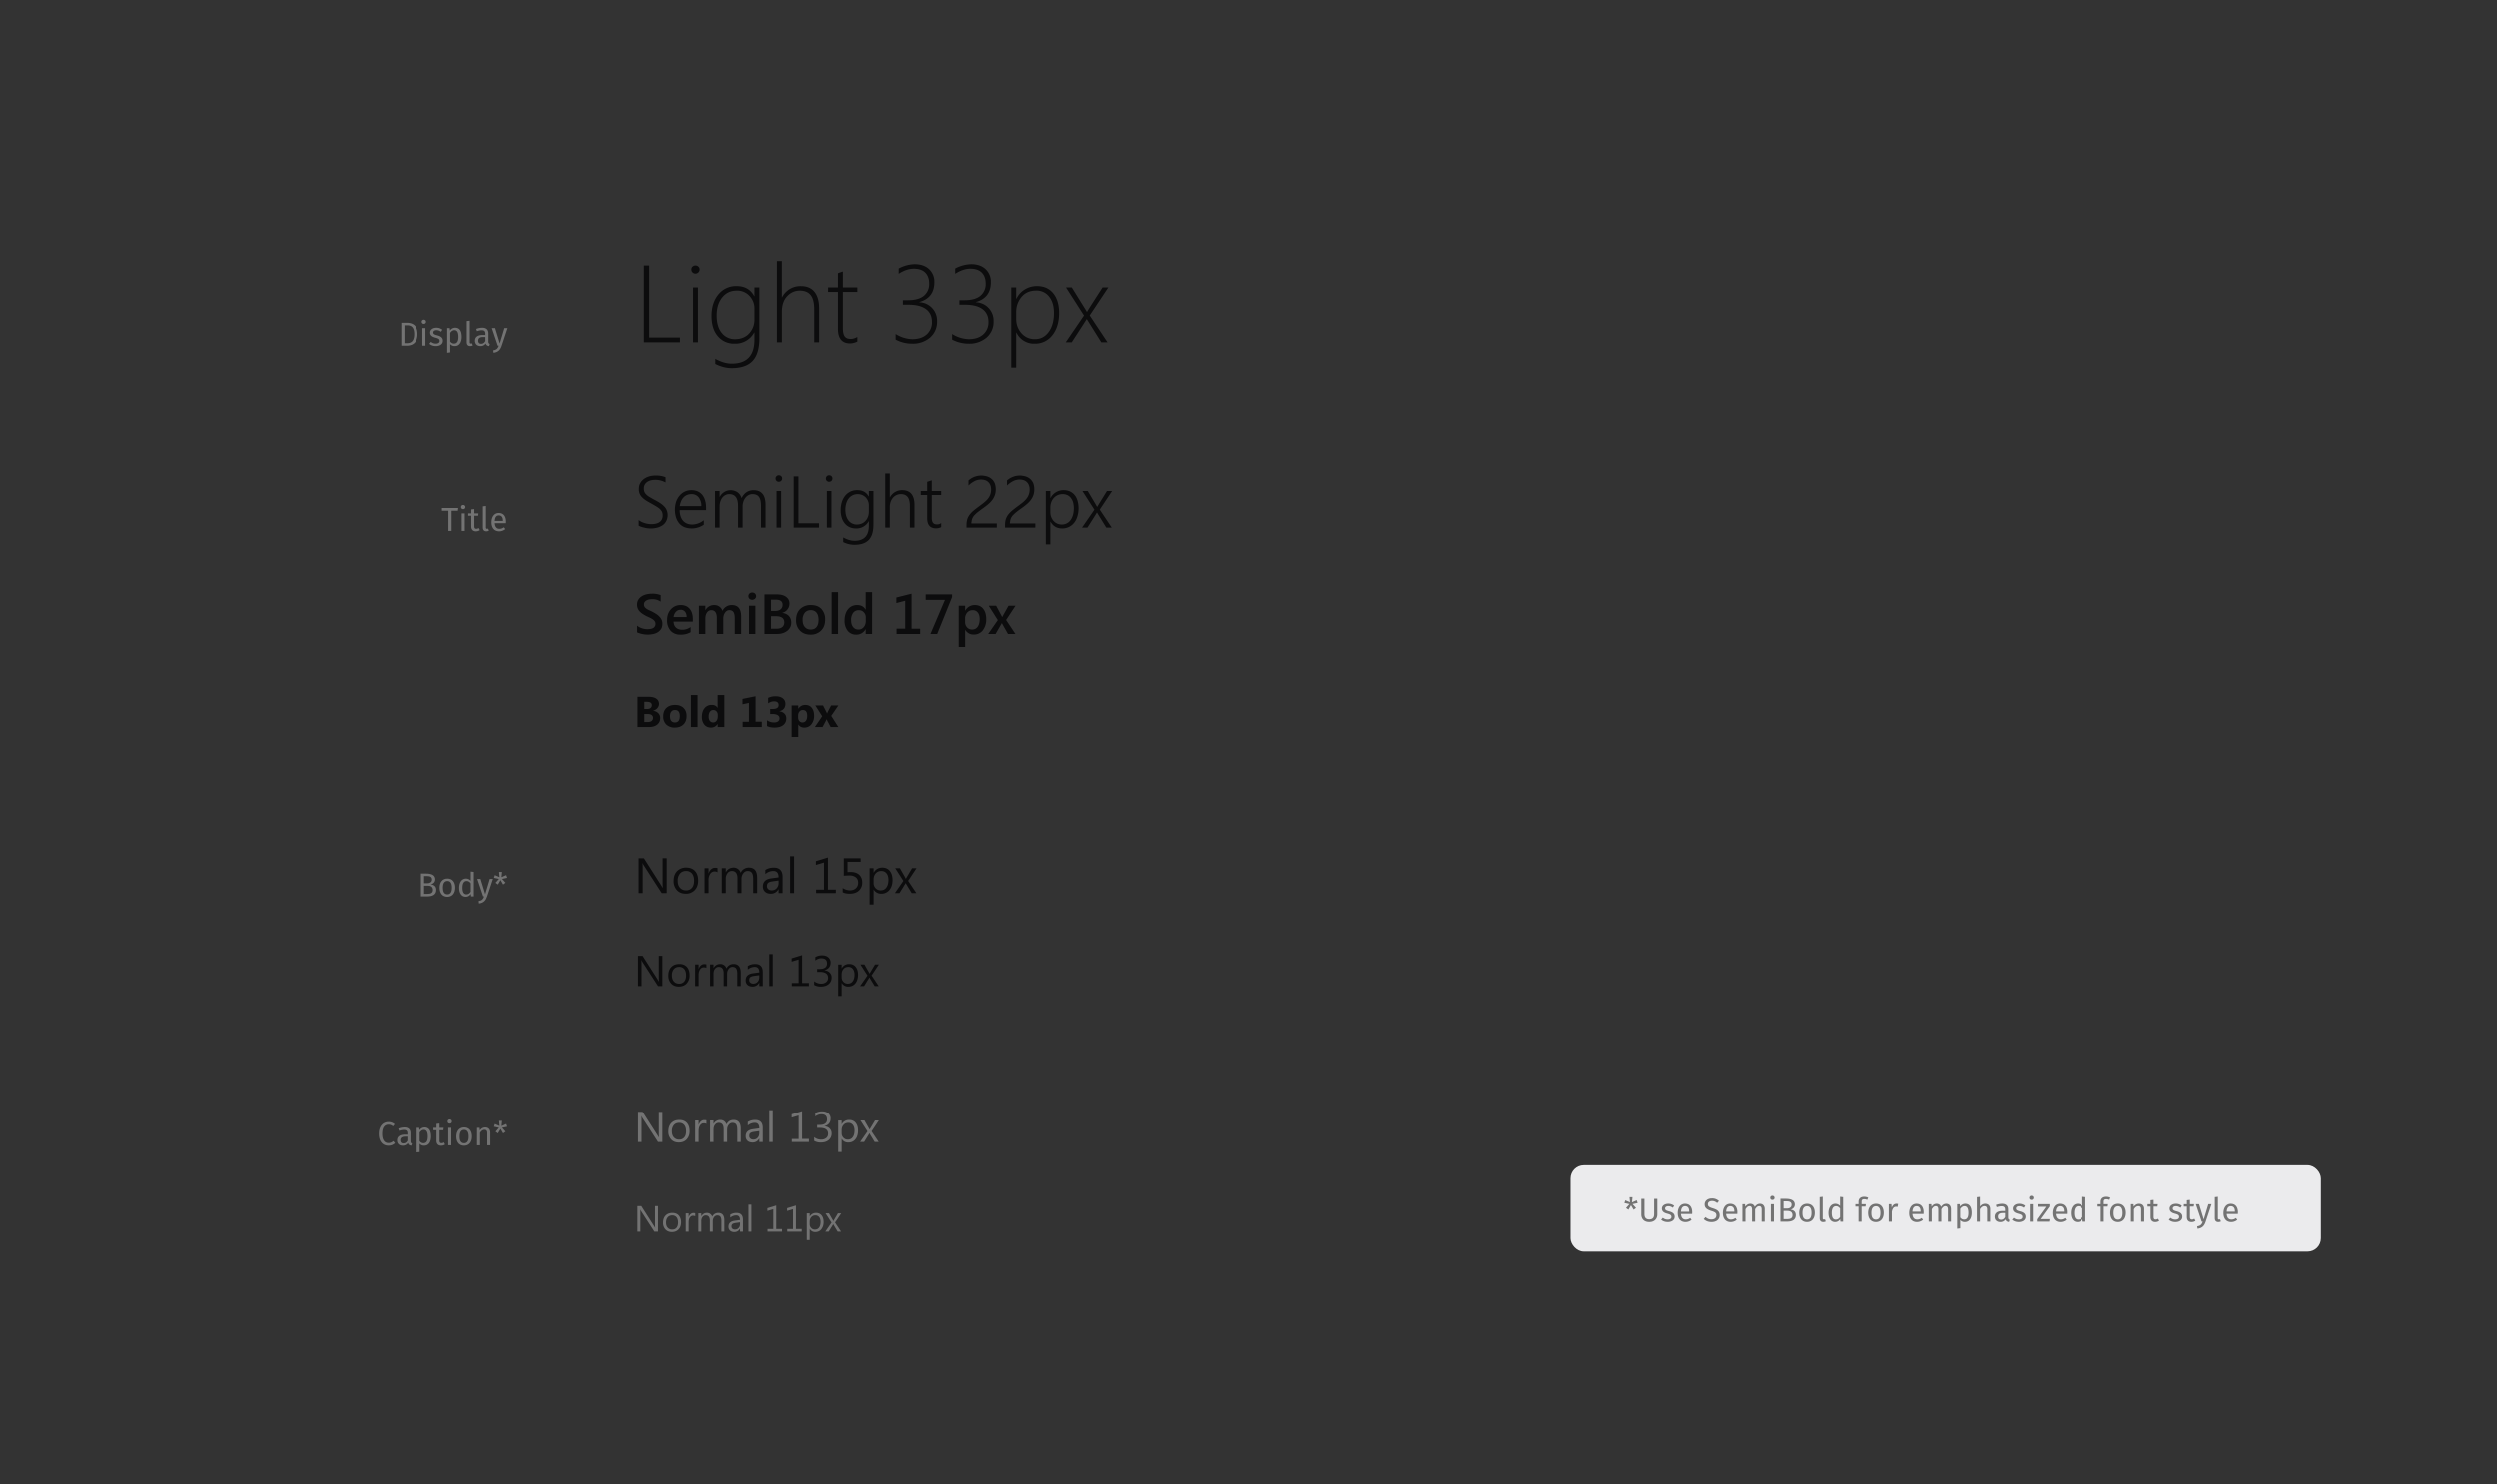 <svg xmlns="http://www.w3.org/2000/svg" style="background:#fff" viewBox="0 0 752 447"><rect x="0" y="0" width="752" height="447" fill="#333333" stroke="none"/><g fill="none" fill-rule="evenodd"><path fill="#0C0C0D" d="M199.53 297h-1.3l-4.7-7.26a3.03 3.03 0 0 1-.28-.57h-.04c.03.2.05.61.05 1.25V297h-1.07v-9.1h1.39l4.55 7.14c.2.3.32.5.37.6h.03c-.04-.25-.07-.7-.07-1.33v-6.41h1.07v9.1zm4.97.15c-.97 0-1.73-.3-2.3-.9a3.37 3.37 0 0 1-.87-2.42c0-1.1.3-1.95.9-2.56.6-.62 1.4-.92 2.42-.92.97 0 1.72.3 2.27.9.54.59.81 1.42.81 2.47a3.5 3.5 0 0 1-.88 2.5c-.58.62-1.37.93-2.35.93zm.07-5.93c-.67 0-1.2.23-1.59.69a2.8 2.8 0 0 0-.58 1.88c0 .77.2 1.38.6 1.82a2 2 0 0 0 1.57.67 1.9 1.9 0 0 0 1.55-.66c.37-.43.55-1.05.55-1.86s-.18-1.44-.55-1.88a1.9 1.9 0 0 0-1.55-.66zm8.22.33c-.19-.14-.45-.2-.8-.2-.44 0-.8.2-1.1.62-.3.42-.45 1-.45 1.72V297h-1.04v-6.5h1.04v1.34h.02c.15-.46.38-.81.68-1.07.3-.26.65-.38 1.02-.38.27 0 .48.03.63.08v1.08zm10.33 5.45h-1.04v-3.73c0-.72-.11-1.24-.34-1.56-.22-.33-.6-.49-1.12-.49-.44 0-.82.2-1.13.61-.31.4-.47.9-.47 1.46V297h-1.04v-3.86c0-1.28-.49-1.92-1.48-1.92-.45 0-.83.2-1.13.58-.3.38-.44.88-.44 1.5v3.7h-1.04v-6.5h1.04v1.03h.03a2.2 2.2 0 0 1 2.01-1.18 1.88 1.88 0 0 1 1.85 1.34c.48-.9 1.2-1.34 2.15-1.34 1.43 0 2.15.88 2.15 2.64V297zm6.62 0h-1.04v-1.02h-.03a2.18 2.18 0 0 1-2 1.17c-.64 0-1.15-.17-1.52-.51-.36-.34-.55-.8-.55-1.37 0-1.21.72-1.92 2.15-2.12l1.95-.27c0-1.1-.45-1.66-1.34-1.66a3.2 3.2 0 0 0-2.12.8v-1.06c.64-.4 1.37-.61 2.2-.61 1.54 0 2.3.8 2.3 2.42V297zm-1.04-3.29l-1.57.22c-.48.07-.85.18-1.1.36-.24.17-.36.47-.36.9a1 1 0 0 0 .34.78c.23.2.53.3.9.3.52 0 .95-.17 1.28-.54.34-.36.5-.82.5-1.37v-.65zm4.04 3.29h-1.04v-9.62h1.04V297zm10.88 0h-5.15v-.91h2.06V289l-2.1.63v-.99l3.14-.96v8.4h2.05v.91zm1.58-.34v-1.12c.62.5 1.32.74 2.1.74a2.3 2.3 0 0 0 1.52-.48c.38-.32.57-.74.57-1.28 0-1.2-.84-1.79-2.53-1.79h-.76v-.88h.72c1.5 0 2.25-.56 2.25-1.67 0-1.04-.57-1.55-1.72-1.55-.63 0-1.24.22-1.8.65v-1.01a3.98 3.98 0 0 1 2.06-.52c.77 0 1.38.2 1.84.6a2 2 0 0 1 .7 1.57c0 1.2-.62 1.96-1.84 2.3v.03c.66.07 1.18.3 1.57.7.38.39.58.88.58 1.47 0 .82-.3 1.48-.88 1.98-.59.5-1.36.75-2.32.75a3.8 3.8 0 0 1-2.06-.49zm8.3-.6h-.03V300h-1.04v-9.49h1.04v1.14h.02a2.46 2.46 0 0 1 2.25-1.3c.84 0 1.5.3 1.96.88.47.58.7 1.36.7 2.34 0 1.09-.26 1.96-.79 2.61-.53.66-1.25.98-2.17.98-.84 0-1.49-.36-1.95-1.09zm-.03-2.62v.9c0 .54.17 1 .52 1.37.35.38.8.57 1.33.57.63 0 1.13-.24 1.48-.73.36-.48.54-1.15.54-2 0-.73-.17-1.3-.5-1.71a1.66 1.66 0 0 0-1.36-.62c-.6 0-1.1.21-1.46.64-.37.42-.55.94-.55 1.58zm11.19-2.94l-2.19 3.29 2.15 3.21h-1.21l-1.28-2.1-.28-.5h-.03l-.3.5-1.3 2.1h-1.2l2.22-3.19-2.12-3.31h1.2l1.27 2.22.27.5h.02l1.63-2.72h1.15zm-72.74-99.97v-2.04c.18.17.4.32.65.45a5.04 5.04 0 0 0 1.65.55c.28.05.54.07.78.07.83 0 1.45-.13 1.86-.41.4-.28.6-.68.6-1.2 0-.29-.06-.53-.2-.74-.13-.2-.32-.4-.57-.57a5.97 5.97 0 0 0-.85-.5l-1.06-.49c-.4-.21-.78-.43-1.13-.65a4.86 4.86 0 0 1-.91-.74 3.07 3.07 0 0 1-.6-.9 2.96 2.96 0 0 1-.23-1.2c0-.55.13-1.04.38-1.45.25-.41.58-.75 1-1.02.4-.27.88-.47 1.4-.6.53-.13 1.07-.2 1.61-.2a6.5 6.5 0 0 1 2.73.43v1.95a4.35 4.35 0 0 0-2.61-.73c-.3 0-.58.03-.88.08-.29.06-.55.15-.78.28-.23.13-.41.29-.56.49-.14.2-.21.44-.21.72 0 .27.05.5.16.69.11.2.28.37.49.53.21.16.47.32.78.47a14.38 14.38 0 0 1 2.24 1.17c.37.24.7.5.97.8.28.28.5.6.67.95.16.35.24.75.24 1.2 0 .6-.12 1.11-.36 1.53-.25.41-.58.75-.99 1.01-.41.26-.88.45-1.42.56a8.03 8.03 0 0 1-4.85-.5zm16.79-3.26h-5.8c.02.79.27 1.4.73 1.82.46.43 1.1.64 1.9.64.91 0 1.74-.27 2.5-.81v1.55a5.7 5.7 0 0 1-3.07.73 3.8 3.8 0 0 1-2.94-1.16 4.63 4.63 0 0 1-1.07-3.26c0-1.32.4-2.4 1.18-3.23a3.84 3.84 0 0 1 2.91-1.25c1.17 0 2.06.37 2.7 1.12.64.75.96 1.79.96 3.11v.74zm-1.86-1.36c0-.69-.17-1.23-.5-1.61a1.64 1.64 0 0 0-1.32-.58c-.56 0-1.02.2-1.4.6-.4.41-.63.94-.72 1.6h3.94zm16.4 5.09h-1.93v-4.63c0-.9-.12-1.54-.37-1.94-.26-.4-.68-.6-1.28-.6-.5 0-.93.26-1.28.76s-.53 1.1-.53 1.81v4.6h-1.93v-4.79c0-1.58-.56-2.37-1.68-2.37-.52 0-.95.23-1.28.71-.34.48-.5 1.1-.5 1.85v4.6h-1.93v-8.5h1.93v1.34h.03a2.94 2.94 0 0 1 2.68-1.54c.59 0 1.1.16 1.54.49.44.32.74.74.9 1.27a3.03 3.03 0 0 1 2.82-1.76c1.87 0 2.8 1.15 2.8 3.46V191zm3.32-10.28c-.32 0-.59-.1-.81-.31-.22-.2-.34-.47-.34-.78 0-.32.12-.58.34-.8.22-.2.5-.3.8-.3.34 0 .61.1.84.3.23.22.34.48.34.8 0 .3-.11.55-.34.77-.23.2-.5.32-.83.32zm.95 10.28h-1.92v-8.5h1.92v8.5zm2.73 0v-11.9h3.78c1.15 0 2.06.25 2.74.75.67.5 1 1.16 1 1.97 0 .67-.19 1.26-.57 1.76-.38.5-.9.85-1.58 1.06v.03c.82.1 1.47.4 1.96.91.49.52.73 1.18.73 2a3 3 0 0 1-1.2 2.47c-.8.63-1.81.95-3.04.95h-3.82zm1.97-10.32v3.39h1.28c.69 0 1.22-.16 1.61-.49.4-.32.59-.78.59-1.37 0-1.02-.68-1.53-2.04-1.53h-1.44zm0 4.97v3.77h1.69c.73 0 1.3-.17 1.7-.5.4-.35.6-.82.6-1.41 0-1.24-.85-1.86-2.56-1.86h-1.43zm11.86 5.55c-1.32 0-2.36-.4-3.15-1.2a4.3 4.3 0 0 1-1.17-3.15c0-1.43.4-2.54 1.22-3.35a4.5 4.5 0 0 1 3.3-1.2c1.33 0 2.37.4 3.1 1.17a4.52 4.52 0 0 1 1.12 3.25c0 1.35-.4 2.44-1.2 3.25a4.3 4.3 0 0 1-3.22 1.23zm.09-7.36a2.2 2.2 0 0 0-1.79.78 3.3 3.3 0 0 0-.65 2.18c0 .9.22 1.6.66 2.1.44.52 1.03.77 1.78.77s1.34-.25 1.74-.75c.41-.5.61-1.22.61-2.15 0-.94-.2-1.66-.6-2.17a2.1 2.1 0 0 0-1.75-.76zm8.22 7.16h-1.93v-12.58h1.93V191zm10.24 0h-1.93v-1.44h-.03a3.07 3.07 0 0 1-2.87 1.64 3.1 3.1 0 0 1-2.5-1.14 4.74 4.74 0 0 1-.95-3.11c0-1.4.35-2.53 1.04-3.38a3.4 3.4 0 0 1 2.78-1.27c1.15 0 1.98.46 2.5 1.38h.03v-5.26h1.93V191zm-1.9-3.88V186c0-.6-.2-1.11-.6-1.53-.39-.42-.89-.63-1.5-.63-.71 0-1.28.26-1.7.8a3.59 3.59 0 0 0-.61 2.23c0 .87.2 1.55.6 2.05.39.5.92.75 1.59.75a2 2 0 0 0 1.6-.72c.41-.49.62-1.1.62-1.83zm16.36 3.88h-7.1v-1.6h2.6V181l-2.66.7v-1.67l4.58-1.15v10.54h2.58V191zm9.61-11.12L282.22 191h-2.03l4.36-10.26h-5.8v-1.64h7.95v.78zm3.95 9.87h-.03v5.16h-1.93V182.5h1.93v1.5h.03a3.16 3.16 0 0 1 2.89-1.7c1.08 0 1.92.38 2.52 1.14.6.76.9 1.77.9 3.05a5.3 5.3 0 0 1-1.01 3.4 3.38 3.38 0 0 1-2.8 1.28 2.79 2.79 0 0 1-2.5-1.42zm-.05-3.36v1.06c0 .62.2 1.14.6 1.57.39.44.9.65 1.5.65.72 0 1.28-.28 1.68-.83.4-.56.61-1.33.61-2.33 0-.84-.19-1.5-.57-1.96-.38-.48-.89-.71-1.54-.71-.68 0-1.23.24-1.65.73a2.7 2.7 0 0 0-.63 1.82zm15.17-3.89l-2.83 4.3 2.8 4.2h-2.23l-1.5-2.63-.33-.62h-.03l-.35.62-1.52 2.63h-2.22l2.89-4.17-2.74-4.33h2.24l1.47 2.76.32.64h.03l1.9-3.4h2.1zM192.04 219v-9.1h3.31c1.02 0 1.8.18 2.35.56.54.37.82.9.82 1.57 0 .5-.17.92-.5 1.29-.33.37-.76.62-1.28.77v.02c.65.08 1.17.32 1.56.72a2 2 0 0 1 .58 1.45c0 .84-.3 1.5-.9 1.99-.6.49-1.4.73-2.44.73h-3.5zm2.05-7.6v2.17h.9c.43 0 .76-.1 1-.31.25-.2.37-.49.37-.85 0-.67-.5-1-1.5-1h-.77zm0 3.69v2.4h1.11c.48 0 .85-.11 1.12-.33.26-.22.4-.52.4-.9 0-.37-.13-.65-.4-.86-.26-.2-.63-.31-1.1-.31h-1.13zm9.19 4.07a3.5 3.5 0 0 1-2.56-.91 3.3 3.3 0 0 1-.93-2.47c0-1.08.32-1.92.97-2.53.64-.6 1.5-.9 2.6-.9 1.08 0 1.93.3 2.54.9.62.6.92 1.41.92 2.41 0 1.08-.31 1.93-.94 2.56-.64.63-1.5.94-2.6.94zm.05-5.28c-.48 0-.84.16-1.1.49-.27.32-.4.78-.4 1.38 0 1.25.5 1.87 1.51 1.87.96 0 1.44-.64 1.44-1.92 0-1.22-.48-1.82-1.45-1.82zm6.8 5.12h-2v-9.62h2V219zm8.05 0h-2v-.9h-.03a2.25 2.25 0 0 1-2.01 1.06c-.82 0-1.47-.29-1.96-.86a3.56 3.56 0 0 1-.75-2.4c0-1.08.28-1.94.82-2.59a2.67 2.67 0 0 1 2.15-.97c.84 0 1.42.3 1.75.9h.02v-3.86h2.01V219zm-1.97-3.16v-.49c0-.42-.12-.77-.37-1.05a1.22 1.22 0 0 0-.95-.42c-.45 0-.8.17-1.04.52-.25.35-.38.83-.38 1.44 0 .57.12 1.01.36 1.32.24.3.58.46 1 .46.41 0 .74-.16 1-.49.25-.32.38-.75.38-1.3zm13.24 3.16h-5.76v-1.59h1.89v-5.67l-1.94.42v-1.62l3.94-.8v7.67h1.87V219zm1.57-.3v-1.74c.61.44 1.32.66 2.13.66.52 0 .92-.1 1.2-.33.29-.22.43-.52.43-.92s-.18-.72-.53-.94a2.75 2.75 0 0 0-1.46-.33h-.82v-1.53h.76c1.18 0 1.78-.4 1.78-1.18 0-.74-.46-1.12-1.37-1.12-.6 0-1.2.2-1.78.6v-1.64a4.9 4.9 0 0 1 2.24-.48c.93 0 1.65.2 2.17.62a2 2 0 0 1 .78 1.63c0 1.2-.6 1.94-1.8 2.24v.03c.63.08 1.14.32 1.52.7.37.39.55.86.55 1.43 0 .85-.3 1.52-.93 2.02-.62.5-1.48.74-2.58.74-.94 0-1.7-.15-2.29-.46zm9.42-.46h-.02V222h-2v-9.49h2v.98h.02c.5-.76 1.2-1.14 2.09-1.14.84 0 1.5.29 1.95.87.46.58.7 1.36.7 2.36a4 4 0 0 1-.81 2.6c-.54.66-1.25.99-2.14.99-.78 0-1.38-.3-1.79-.92zm-.06-2.66v.52c0 .45.12.81.36 1.1.24.28.55.42.93.42.46 0 .81-.17 1.07-.53.25-.35.37-.85.37-1.5 0-1.14-.44-1.71-1.33-1.71-.4 0-.74.15-1 .46-.27.32-.4.73-.4 1.24zm12.11-3.08l-2.15 3.15 2.14 3.35h-2.31l-.94-1.75a6.58 6.58 0 0 1-.28-.6h-.02c-.06.19-.15.38-.26.58l-.95 1.77h-2.3l2.2-3.24-2.07-3.26h2.32l.93 1.82a4 4 0 0 1 .26.61h.03c.07-.2.16-.4.27-.62l.95-1.81h2.18z"/><path fill="#737373" d="M116.91 337.99c-1.56 0-2.86 1.23-2.86 3.56 0 2.32 1.21 3.57 2.88 3.57.93 0 1.6-.38 1.97-.77l-.48-.61c-.39.29-.81.58-1.46.58-1.07 0-1.9-.78-1.9-2.77 0-2.08.87-2.78 1.91-2.78.48 0 .9.16 1.33.51l.52-.61a2.72 2.72 0 0 0-1.91-.68zm6.69 5.78c0 .46.17.61.44.71l-.21.64c-.53-.06-.87-.27-1.03-.79a1.8 1.8 0 0 1-1.57.79c-1.05 0-1.68-.65-1.68-1.59 0-1.13.85-1.74 2.32-1.74h.81v-.39c0-.76-.37-1.04-1.1-1.04-.39 0-.88.1-1.42.28l-.23-.67a5.16 5.16 0 0 1 1.82-.36c1.27 0 1.85.65 1.85 1.75v2.41zm-2.16.66c.54 0 .94-.27 1.24-.82v-1.21h-.69c-.97 0-1.46.36-1.46 1.08 0 .62.31.95.91.95zm6.47-4.82c1.4 0 1.95 1.09 1.95 2.75 0 1.6-.71 2.76-2.07 2.76a1.7 1.7 0 0 1-1.38-.6v2.5l-.92.11v-7.4h.79l.07.71c.39-.54.96-.83 1.56-.83zm-.34 4.76c.84 0 1.3-.63 1.3-2.01 0-1.37-.4-2.02-1.19-2.02-.56 0-.99.4-1.27.82v2.57c.27.41.68.64 1.16.64zm6.52.39l-.35-.63c-.26.16-.47.23-.7.23-.46 0-.63-.25-.63-.78v-3.14h1.15l.1-.71h-1.25v-1.3l-.92.11v1.19h-.92v.71h.92v3.18c0 .98.53 1.5 1.42 1.5a2 2 0 0 0 1.18-.36zm1.4-7.56a.61.61 0 0 0-.64.63c0 .35.26.62.64.62.39 0 .65-.27.65-.62 0-.36-.26-.63-.65-.63zm.47 7.8v-5.27h-.92V345h.92zm3.88-5.39c1.5 0 2.34 1.08 2.34 2.75 0 1.63-.86 2.76-2.35 2.76-1.5 0-2.35-1.08-2.35-2.75 0-1.63.86-2.76 2.36-2.76zm0 .74c-.88 0-1.37.64-1.37 2.02 0 1.37.48 2.01 1.36 2.01.88 0 1.36-.64 1.36-2.02 0-1.37-.48-2.01-1.35-2.01zm6.34-.74c-.69 0-1.25.36-1.61.9l-.08-.78h-.79V345h.92v-3.74c.35-.56.75-.93 1.34-.93.51 0 .83.23.83 1.02V345h.92v-3.78c0-1-.56-1.61-1.53-1.61zm5.09.11l1.53-.33-.28-.83-1.42.63.15-1.58h-.9l.15 1.57-1.42-.61-.27.82 1.52.33-1.03 1.17.72.52.78-1.34.79 1.34.72-.53-1.04-1.16zm48.26 4.28h-1.3l-4.7-7.26a3.03 3.03 0 0 1-.28-.57h-.04c.03.2.05.61.05 1.25V344h-1.07v-9.1h1.39l4.55 7.14c.2.3.32.5.37.6h.03c-.04-.25-.07-.7-.07-1.33v-6.41h1.07v9.1zm4.97.15c-.97 0-1.73-.3-2.3-.9a3.37 3.37 0 0 1-.87-2.42c0-1.1.3-1.95.9-2.56.6-.62 1.4-.92 2.42-.92.97 0 1.72.3 2.27.9.54.59.81 1.42.81 2.47a3.5 3.5 0 0 1-.88 2.5c-.58.62-1.37.93-2.35.93zm.07-5.93c-.67 0-1.2.23-1.59.69a2.8 2.8 0 0 0-.58 1.88c0 .77.2 1.38.6 1.82a2 2 0 0 0 1.57.67 1.9 1.9 0 0 0 1.55-.66c.37-.43.55-1.05.55-1.86s-.18-1.44-.55-1.88a1.9 1.9 0 0 0-1.55-.66zm8.22.33c-.19-.14-.45-.2-.8-.2-.44 0-.8.2-1.1.62-.3.42-.45 1-.45 1.72V344h-1.04v-6.5h1.04v1.34h.02c.15-.46.38-.81.68-1.07.3-.26.65-.38 1.02-.38.27 0 .48.03.63.08v1.08zm10.33 5.45h-1.04v-3.73c0-.72-.11-1.24-.34-1.56-.22-.33-.6-.49-1.12-.49-.44 0-.82.2-1.13.61-.31.4-.47.9-.47 1.46V344h-1.04v-3.86c0-1.28-.49-1.92-1.48-1.92-.45 0-.83.2-1.13.58-.3.38-.44.88-.44 1.5v3.7h-1.04v-6.5h1.04v1.03h.03a2.2 2.2 0 0 1 2.01-1.18 1.88 1.88 0 0 1 1.85 1.34c.48-.9 1.2-1.34 2.15-1.34 1.43 0 2.15.88 2.15 2.64V344zm6.62 0h-1.04v-1.02h-.03a2.18 2.18 0 0 1-2 1.17c-.64 0-1.15-.17-1.52-.51-.36-.34-.55-.8-.55-1.37 0-1.21.72-1.92 2.15-2.12l1.95-.27c0-1.1-.45-1.66-1.34-1.66a3.2 3.2 0 0 0-2.12.8v-1.06c.64-.4 1.37-.61 2.2-.61 1.54 0 2.3.8 2.3 2.42V344zm-1.04-3.29l-1.57.22c-.48.07-.85.18-1.1.36-.24.17-.36.47-.36.9a1 1 0 0 0 .34.78c.23.2.53.3.9.3.52 0 .95-.17 1.28-.54.34-.36.5-.82.5-1.37v-.65zm4.04 3.29h-1.04v-9.62h1.04V344zm10.88 0h-5.15v-.91h2.06V336l-2.1.63v-.99l3.14-.96v8.4h2.05v.91zm1.58-.34v-1.12c.62.5 1.32.74 2.1.74a2.3 2.3 0 0 0 1.52-.48c.38-.32.57-.74.57-1.28 0-1.2-.84-1.79-2.53-1.79h-.76v-.88h.72c1.5 0 2.25-.56 2.25-1.67 0-1.04-.57-1.55-1.72-1.55-.63 0-1.24.22-1.8.65v-1.01a3.98 3.98 0 0 1 2.06-.52c.77 0 1.38.2 1.84.6a2 2 0 0 1 .7 1.57c0 1.2-.62 1.96-1.84 2.3v.03c.66.07 1.18.3 1.57.7.38.39.58.88.58 1.47 0 .82-.3 1.48-.88 1.98-.59.5-1.36.75-2.32.75a3.8 3.8 0 0 1-2.06-.49zm8.3-.6h-.03V347h-1.04v-9.49h1.04v1.14h.02a2.46 2.46 0 0 1 2.25-1.3c.84 0 1.5.3 1.96.88.47.58.7 1.36.7 2.34 0 1.09-.26 1.96-.79 2.61-.53.66-1.25.98-2.17.98-.84 0-1.49-.36-1.95-1.09zm-.03-2.62v.9c0 .54.17 1 .52 1.37.35.38.8.57 1.33.57.63 0 1.13-.24 1.48-.73.36-.48.54-1.15.54-2 0-.73-.17-1.3-.5-1.71a1.66 1.66 0 0 0-1.36-.62c-.6 0-1.1.21-1.46.64-.37.42-.55.94-.55 1.58zm11.19-2.94l-2.19 3.29 2.15 3.21h-1.21l-1.28-2.1-.28-.5h-.03l-.3.5-1.3 2.1h-1.2l2.22-3.19-2.12-3.31h1.2l1.27 2.22.27.5h.02l1.63-2.72h1.15zM198.22 371h-1.1l-3.97-6.14c-.1-.15-.18-.31-.25-.48h-.03c.03.16.04.51.04 1.06V371h-.9v-7.7h1.17l3.86 6.04c.16.25.26.42.3.52h.03c-.04-.23-.05-.6-.05-1.14v-5.42h.9v7.7zm4.2.13c-.81 0-1.46-.26-1.95-.77a2.85 2.85 0 0 1-.73-2.05c0-.92.26-1.64.76-2.16.5-.52 1.19-.78 2.05-.78.82 0 1.46.25 1.92.76a3 3 0 0 1 .69 2.1c0 .88-.25 1.58-.75 2.1-.5.53-1.16.8-2 .8zm.06-5.02c-.56 0-1.01.2-1.34.58-.33.38-.5.92-.5 1.6 0 .64.17 1.16.5 1.53.34.38.78.57 1.34.57.57 0 1.01-.19 1.32-.56.3-.36.46-.89.46-1.57 0-.69-.16-1.22-.46-1.59a1.6 1.6 0 0 0-1.32-.56zm6.95.28a1.08 1.08 0 0 0-.66-.18c-.38 0-.7.18-.95.54-.25.35-.37.83-.37 1.45v2.8h-.88v-5.5h.88v1.13h.02c.12-.38.31-.69.57-.9.26-.22.55-.33.87-.33.23 0 .4.03.52.08v.91zm8.75 4.61h-.88v-3.16c0-.6-.1-1.05-.29-1.32-.18-.27-.5-.4-.94-.4-.38 0-.7.16-.96.5-.27.35-.4.76-.4 1.24V371h-.88v-3.27c0-1.08-.41-1.62-1.25-1.62-.39 0-.7.16-.96.49a2 2 0 0 0-.37 1.26V371h-.88v-5.5h.88v.87h.02c.4-.67.96-1 1.7-1a1.6 1.6 0 0 1 1.57 1.14 1.96 1.96 0 0 1 1.82-1.14c1.21 0 1.82.75 1.82 2.24V371zm5.6 0h-.88v-.86h-.02c-.39.66-.95.99-1.7.99a1.8 1.8 0 0 1-1.28-.44 1.5 1.5 0 0 1-.47-1.15c0-1.03.61-1.63 1.82-1.8l1.65-.23c0-.93-.38-1.4-1.13-1.4a2.7 2.7 0 0 0-1.8.68v-.9a3.4 3.4 0 0 1 1.87-.52c1.3 0 1.94.69 1.94 2.05V371zm-.88-2.78l-1.33.18c-.4.06-.71.16-.92.3-.2.15-.31.4-.31.77 0 .27.1.5.28.66.2.17.45.26.77.26.44 0 .8-.16 1.08-.46.29-.3.43-.7.43-1.16v-.55zm3.42 2.78h-.88v-8.14h.88V371zm9.2 0h-4.35v-.77h1.74v-5.99l-1.78.53v-.83l2.66-.81v7.1h1.74v.77zm5.94 0h-4.36v-.77h1.74v-5.99l-1.78.53v-.83l2.66-.81v7.1h1.74v.77zm2.42-.8h-.02v3.33h-.88v-8.03h.88v.97h.02a2.08 2.08 0 0 1 1.9-1.1c.7 0 1.26.25 1.66.74.4.5.6 1.15.6 1.98a3.4 3.4 0 0 1-.68 2.2c-.44.56-1.06.84-1.83.84-.72 0-1.26-.3-1.65-.92zm-.02-2.21v.76c0 .46.14.85.44 1.16.3.32.67.48 1.13.48.53 0 .95-.2 1.25-.61.3-.41.45-.98.45-1.7 0-.62-.14-1.1-.42-1.45a1.4 1.4 0 0 0-1.15-.52c-.51 0-.92.18-1.24.54-.3.35-.46.8-.46 1.34zm9.47-2.49l-1.85 2.78 1.81 2.72h-1.02l-1.08-1.78-.24-.42h-.02l-.26.42-1.1 1.78h-1.01l1.87-2.7-1.8-2.8h1.03l1.07 1.88.23.43h.02l1.37-2.31h.98zM122.28 97.11c1.76 0 3.45.55 3.45 3.41 0 2.81-1.75 3.48-3.24 3.48h-1.65v-6.89h1.44zm-.49.76v5.38h.77c1.08 0 2.16-.46 2.16-2.73 0-2.33-1.13-2.65-2.23-2.65h-.7zm5.89-1.67a.61.61 0 0 0-.64.63c0 .35.26.62.64.62.39 0 .65-.27.65-.62 0-.36-.26-.63-.65-.63zm.47 7.8v-5.27h-.92V104h.92zm3.33-5.39c-1.09 0-1.9.61-1.9 1.44 0 .75.45 1.24 1.59 1.54 1.02.27 1.28.47 1.28 1.02 0 .46-.44.77-1.13.77a2.2 2.2 0 0 1-1.46-.53l-.51.58c.46.4 1.1.69 1.99.69 1.07 0 2.08-.5 2.08-1.6 0-.92-.64-1.36-1.75-1.64-.85-.22-1.13-.42-1.13-.85 0-.42.37-.69.97-.69.49 0 .9.15 1.36.48l.4-.61a2.8 2.8 0 0 0-1.79-.6zm5.66 0c1.4 0 1.95 1.09 1.95 2.75 0 1.6-.71 2.76-2.07 2.76a1.7 1.7 0 0 1-1.38-.6v2.5l-.92.11v-7.4h.79l.07.71c.39-.54.96-.83 1.56-.83zm-.34 4.76c.84 0 1.3-.63 1.3-2.01 0-1.37-.4-2.02-1.19-2.02-.56 0-.99.4-1.27.82v2.57c.27.41.68.64 1.16.64zm4.73-.43V96.5l-.92.11v6.35c0 .76.38 1.16 1.05 1.16.27 0 .53-.06.78-.18l-.24-.64a.9.9 0 0 1-.34.06c-.24 0-.33-.14-.33-.42zm5.61-.17c0 .46.17.61.44.71l-.21.64c-.53-.06-.87-.27-1.03-.79a1.8 1.8 0 0 1-1.57.79c-1.05 0-1.68-.65-1.68-1.59 0-1.13.85-1.74 2.32-1.74h.81v-.39c0-.76-.37-1.04-1.1-1.04-.39 0-.88.1-1.42.28l-.23-.67a5.16 5.16 0 0 1 1.82-.36c1.27 0 1.85.65 1.85 1.75v2.41zm-2.16.66c.54 0 .94-.27 1.24-.82v-1.21h-.69c-.97 0-1.46.36-1.46 1.08 0 .62.31.95.91.95zm6.16.6l1.76-5.3h-.95l-1.38 4.6-1.41-4.6h-.98l1.77 5.27h.31c-.3.82-.6 1.23-1.67 1.41l.1.72c1.46-.16 2.08-.98 2.45-2.1z"/><path fill="#0C0C0D" d="M193.96 103V79.9h1.6v21.65h9.27V103h-10.87zm15.52-20.66c-.32 0-.6-.12-.85-.35a1.2 1.2 0 0 1-.37-.9c0-.36.12-.65.38-.87.25-.22.53-.33.84-.33.33 0 .63.11.88.33.25.21.38.5.38.87 0 .34-.12.64-.37.88a1.2 1.2 0 0 1-.89.37zm-.72 20.66V86.5h1.48V103h-1.48zm19.96-1.22c0 3.1-.68 5.37-2.03 6.81-1.35 1.44-3.46 2.16-6.32 2.16-1.59 0-3.22-.42-4.91-1.26v-1.54c1.74.96 3.39 1.45 4.95 1.45 4.55 0 6.83-2.4 6.83-7.22v-2.14h-.07a6.42 6.42 0 0 1-5.94 3.36 6.3 6.3 0 0 1-4.97-2.2c-1.29-1.48-1.93-3.53-1.93-6.16 0-2.63.7-4.78 2.08-6.45a6.78 6.78 0 0 1 5.48-2.5c2.43 0 4.19 1.01 5.28 3.02h.07V86.5h1.48v15.28zm-1.48-8.95a5.4 5.4 0 0 0-1.48-3.78 5 5 0 0 0-3.84-1.6c-1.81 0-3.27.68-4.38 2.05-1.1 1.36-1.66 3.17-1.66 5.41 0 2.26.5 4.01 1.52 5.26a4.92 4.92 0 0 0 4.02 1.88c1.77 0 3.19-.58 4.24-1.72a6.02 6.02 0 0 0 1.58-4.23v-3.27zM245.22 103v-9.9c0-1.95-.35-3.38-1.06-4.29-.71-.9-1.82-1.36-3.32-1.36-1.42 0-2.67.55-3.74 1.66-1.07 1.1-1.61 2.7-1.61 4.75V103H234V78.57h1.48v10.9h.06a6.2 6.2 0 0 1 5.68-3.37c1.78 0 3.14.57 4.07 1.72.94 1.15 1.4 2.8 1.4 4.95V103h-1.48zm12.97-.23c-.77.37-1.5.55-2.17.55-2.44 0-3.66-1.46-3.66-4.38V87.85h-2.97V86.5h2.97v-4.29a29.08 29.08 0 0 1 1.48-.5v4.79h4.35v1.35h-4.35v10.9c0 1.13.18 1.96.54 2.47.36.51.97.76 1.83.76.61 0 1.27-.2 1.98-.6v1.4zm11.52-.6v-1.68a9.85 9.85 0 0 0 4.98 1.56c1.86 0 3.32-.48 4.37-1.43a4.79 4.79 0 0 0 1.58-3.73c0-1.7-.6-3-1.81-3.88-1.21-.88-2.93-1.32-5.17-1.32h-1.77v-1.36h1.58c2.06 0 3.63-.43 4.71-1.3a4.51 4.51 0 0 0 1.62-3.72c0-1.39-.4-2.48-1.18-3.27-.78-.78-1.92-1.18-3.43-1.18-1.45 0-2.97.5-4.56 1.52V80.8a10.93 10.93 0 0 1 4.79-1.3c1.82 0 3.27.5 4.34 1.49a5.1 5.1 0 0 1 1.6 3.93c0 3.13-1.5 5.11-4.5 5.96v.07a5.53 5.53 0 0 1 5.32 5.72 6.2 6.2 0 0 1-2.09 4.88 7.9 7.9 0 0 1-5.43 1.85c-1.72 0-3.37-.4-4.95-1.22zm17 0v-1.68a9.85 9.85 0 0 0 4.98 1.56c1.86 0 3.32-.48 4.37-1.43a4.79 4.79 0 0 0 1.58-3.73c0-1.7-.6-3-1.82-3.88-1.2-.88-2.92-1.32-5.16-1.32h-1.77v-1.36h1.58c2.06 0 3.63-.43 4.71-1.3a4.51 4.51 0 0 0 1.62-3.72c0-1.39-.4-2.48-1.18-3.27-.78-.78-1.92-1.18-3.43-1.18-1.45 0-2.97.5-4.56 1.52V80.8a10.93 10.93 0 0 1 4.79-1.3c1.82 0 3.27.5 4.34 1.49a5.1 5.1 0 0 1 1.6 3.93c0 3.13-1.5 5.11-4.5 5.96v.07a5.53 5.53 0 0 1 5.32 5.72 6.2 6.2 0 0 1-2.09 4.88 7.9 7.9 0 0 1-5.43 1.85c-1.72 0-3.37-.4-4.95-1.22zm19.34-2.1h-.07v10.52h-1.48V86.5h1.48v3.4h.07a6.52 6.52 0 0 1 2.54-2.81c1.1-.66 2.3-1 3.63-1 2.1 0 3.73.73 4.9 2.17 1.18 1.45 1.77 3.41 1.77 5.9 0 2.75-.67 4.99-2.02 6.69a6.48 6.48 0 0 1-5.34 2.55 5.82 5.82 0 0 1-5.48-3.33zm-.07-6.14V96c0 1.65.53 3.07 1.57 4.26a5.2 5.2 0 0 0 4.1 1.78c1.7 0 3.06-.72 4.12-2.17 1.05-1.44 1.57-3.34 1.57-5.7 0-2.06-.48-3.7-1.45-4.9a4.7 4.7 0 0 0-3.86-1.83c-1.93 0-3.41.65-4.47 1.93a6.96 6.96 0 0 0-1.58 4.55zm22.11.98l5.38 8.09h-1.88l-4.35-6.96h-.07l-.58.92-.27.43-3.64 5.61h-1.8l5.5-8.06-5.41-8.44h1.74l3.67 5.91c.48.77.76 1.24.86 1.42h.06l.82-1.35 3.84-5.98h1.74l-5.6 8.41z"/><path fill="#737373" d="M129.83 266.36c.8.14 1.59.51 1.59 1.68 0 1.46-1.13 1.96-2.73 1.96h-1.9v-6.89h1.63c1.7 0 2.7.54 2.7 1.74 0 .85-.62 1.37-1.29 1.51zm-2.09-2.5v2.17h1.04c.77 0 1.37-.38 1.37-1.11 0-.85-.61-1.06-1.63-1.06h-.78zm.95 5.38c1 0 1.73-.2 1.73-1.2 0-.97-.72-1.28-1.55-1.28h-1.13v2.48h.95zm6.11-4.63c1.5 0 2.34 1.08 2.34 2.75 0 1.63-.86 2.76-2.35 2.76-1.5 0-2.35-1.08-2.35-2.75 0-1.63.86-2.76 2.36-2.76zm0 .74c-.88 0-1.37.64-1.37 2.02 0 1.37.48 2.01 1.36 2.01.88 0 1.36-.64 1.36-2.02 0-1.37-.48-2.01-1.35-2.01zm7.94-2.74V270h-.81l-.09-.73c-.34.53-.87.85-1.52.85-1.28 0-1.99-1.09-1.99-2.73 0-1.61.78-2.78 2.07-2.78.62 0 1.07.28 1.42.65v-2.76l.92.11zm-2.22 6.78c.59 0 .95-.29 1.3-.78v-2.58c-.33-.42-.7-.69-1.22-.69-.79 0-1.28.66-1.28 2.03 0 1.39.44 2.02 1.2 2.02zm6.23.64l1.76-5.3h-.95l-1.38 4.6-1.41-4.6h-.98l1.77 5.27h.31c-.3.82-.6 1.23-1.67 1.41l.1.72c1.46-.16 2.08-.98 2.45-2.1zm4.52-5.31l1.53-.33-.28-.83-1.42.63.15-1.58h-.9l.15 1.57-1.42-.61-.27.82 1.52.33-1.03 1.17.72.52.78-1.34.79 1.34.72-.53-1.04-1.16z"/><path fill="#0C0C0D" d="M200.84 269h-1.5l-5.41-8.37a3.5 3.5 0 0 1-.34-.66h-.04c.04.22.06.7.06 1.44V269h-1.23v-10.5h1.6l5.25 8.24.43.7h.03c-.05-.3-.08-.82-.08-1.55v-7.4h1.23V269zm5.73.18c-1.1 0-2-.35-2.65-1.06a3.9 3.9 0 0 1-1-2.78c0-1.26.35-2.25 1.04-2.95a3.71 3.71 0 0 1 2.79-1.07c1.12 0 1.99.35 2.62 1.04.62.69.94 1.64.94 2.86 0 1.2-.34 2.16-1.02 2.88a3.55 3.55 0 0 1-2.72 1.08zm.09-6.85c-.77 0-1.38.27-1.83.8a3.23 3.23 0 0 0-.68 2.16c0 .9.23 1.6.69 2.1.45.52 1.06.78 1.82.78a2.2 2.2 0 0 0 1.79-.76c.42-.5.63-1.22.63-2.15 0-.93-.21-1.66-.63-2.16a2.19 2.19 0 0 0-1.8-.77zm9.48.39a1.47 1.47 0 0 0-.91-.25c-.51 0-.94.25-1.29.73a3.35 3.35 0 0 0-.51 1.98V269h-1.2v-7.5h1.2v1.55h.03c.17-.53.43-.94.78-1.24.35-.3.74-.44 1.18-.44.31 0 .55.03.72.1v1.25zm11.92 6.28h-1.2v-4.3c0-.84-.13-1.44-.39-1.8-.25-.38-.68-.57-1.29-.57-.51 0-.95.24-1.3.7a2.69 2.69 0 0 0-.54 1.7V269h-1.2v-4.45c0-1.48-.57-2.22-1.71-2.22-.53 0-.96.23-1.3.67a2.74 2.74 0 0 0-.52 1.72V269h-1.2v-7.5h1.2v1.19h.03c.53-.91 1.31-1.37 2.33-1.37a2.17 2.17 0 0 1 2.12 1.56 2.68 2.68 0 0 1 2.5-1.56c1.65 0 2.47 1.02 2.47 3.06V269zm7.64 0h-1.2v-1.17h-.03c-.52.9-1.3 1.35-2.3 1.35-.75 0-1.34-.2-1.76-.6-.42-.4-.64-.92-.64-1.57 0-1.4.83-2.22 2.48-2.45l2.25-.31c0-1.28-.52-1.92-1.55-1.92-.9 0-1.72.31-2.44.93v-1.23c.73-.47 1.58-.7 2.55-.7 1.76 0 2.64.93 2.64 2.8V269zm-1.2-3.8l-1.81.26c-.56.07-.98.21-1.26.4-.28.2-.43.56-.43 1.06 0 .37.14.67.4.9.26.23.6.35 1.04.35.6 0 1.09-.21 1.48-.63.38-.42.58-.95.58-1.59v-.74zm4.66 3.8h-1.2v-11.1h1.2V269zm12.56 0h-5.94v-1.05h2.37v-8.16l-2.43.72v-1.14l3.63-1.1v9.68h2.37V269zm2.06-.26v-1.27a4 4 0 0 0 2.19.7c.74 0 1.34-.21 1.79-.63.45-.42.68-.98.68-1.67 0-.7-.23-1.23-.7-1.62a3.04 3.04 0 0 0-1.99-.57c-.29 0-.84.02-1.64.08v-5.26h5.08v1.08h-3.95v3.08l.9-.03c1.12 0 1.99.28 2.6.84.62.57.92 1.34.92 2.32a3.2 3.2 0 0 1-.99 2.46c-.66.62-1.57.93-2.72.93-.97 0-1.7-.15-2.17-.44zm9.33-.82h-.03v4.53h-1.2V261.5h1.2v1.32h.03c.59-1 1.45-1.5 2.59-1.5.97 0 1.72.34 2.26 1.01.54.67.82 1.57.82 2.7 0 1.26-.3 2.26-.92 3.01a3.05 3.05 0 0 1-2.5 1.14 2.5 2.5 0 0 1-2.25-1.26zm-.03-3.03v1.05c0 .62.2 1.14.6 1.58a2 2 0 0 0 1.54.65c.72 0 1.3-.28 1.7-.84.42-.56.63-1.33.63-2.32 0-.84-.2-1.5-.58-1.96-.39-.48-.91-.72-1.57-.72-.7 0-1.26.25-1.69.73-.42.49-.63 1.1-.63 1.83zm12.91-3.39l-2.52 3.8 2.48 3.7h-1.4l-1.47-2.43c-.1-.15-.2-.34-.33-.57h-.03l-.35.57-1.5 2.43h-1.38l2.55-3.68-2.44-3.82h1.4l1.45 2.56.31.59h.03l1.87-3.15H276z"/><path fill="#737373" d="M137.94 153.92l.1-.81h-4.92v.81h1.96V160h.95v-6.08h1.91zm1.6-1.72a.61.61 0 0 0-.64.63c0 .35.26.62.64.62.39 0 .65-.27.65-.62 0-.36-.26-.63-.65-.63zm.47 7.8v-5.27h-.92V160h.92zm4.56-.24l-.35-.63c-.26.16-.47.23-.7.23-.46 0-.63-.25-.63-.78v-3.14h1.15l.1-.71h-1.25v-1.3l-.92.11v1.19h-.92v.71h.92v3.18c0 .98.53 1.5 1.42 1.5a2 2 0 0 0 1.18-.36zm1.82-.82v-6.44l-.92.11v6.35c0 .76.38 1.16 1.05 1.16.27 0 .53-.06.78-.18l-.24-.64a.9.9 0 0 1-.34.06c-.24 0-.33-.14-.33-.42zm6.04-1.73l-.02.47h-3.36c.09 1.22.66 1.69 1.42 1.69.52 0 .91-.14 1.37-.46l.4.55c-.52.41-1.11.66-1.84.66-1.47 0-2.33-1.03-2.33-2.7 0-1.64.83-2.81 2.19-2.81 1.42 0 2.17.99 2.17 2.6zm-.91-.21v-.06c0-1.03-.41-1.6-1.24-1.6-.7 0-1.16.49-1.23 1.66h2.47z"/><rect width="226" height="26" x="473" y="351" fill="#EBEBED" rx="4"/><path fill="#0C0C0D" d="M192.4 156.74a5.43 5.43 0 0 0 1.8.91 6.88 6.88 0 0 0 1.93.32c1.17 0 2.05-.23 2.63-.68.58-.45.87-1.1.87-1.94 0-.41-.07-.77-.2-1.07-.14-.3-.36-.59-.64-.86a6.56 6.56 0 0 0-1.09-.78c-.43-.27-.95-.56-1.54-.9-.66-.35-1.23-.69-1.7-1a6.2 6.2 0 0 1-1.15-.98 3.3 3.3 0 0 1-.86-2.4c0-.63.13-1.19.4-1.68.26-.5.62-.92 1.07-1.26.45-.35.98-.62 1.59-.8.6-.19 1.25-.28 1.94-.28a8 8 0 0 1 3.04.5v1.58a6.31 6.31 0 0 0-4.5-.62c-.4.12-.76.28-1.06.5a2.27 2.27 0 0 0-.98 1.91c0 .4.05.74.17 1.03.12.3.3.57.57.82.26.26.6.52 1.03.77.43.26.95.55 1.56.88.65.34 1.21.68 1.7 1 .47.33.87.67 1.19 1.02a3.57 3.57 0 0 1 .95 2.45 4 4 0 0 1-.38 1.78c-.25.52-.6.94-1.05 1.28-.45.33-.99.59-1.61.76a7.7 7.7 0 0 1-3.94.03 9.58 9.58 0 0 1-.99-.27c-.3-.1-.56-.22-.75-.34v-1.68zm12.34-3c0 .68.1 1.29.27 1.82.17.54.42 1 .74 1.37.32.37.71.65 1.18.85.46.2.98.3 1.56.3a5.6 5.6 0 0 0 3.51-1.3v1.35a6.4 6.4 0 0 1-5.83.74 4.17 4.17 0 0 1-1.54-1.12c-.42-.5-.75-1.1-.98-1.81a8.03 8.03 0 0 1 .04-4.74c.25-.7.6-1.3 1.04-1.82a4.58 4.58 0 0 1 3.58-1.64c.7 0 1.33.13 1.88.37.54.25 1 .6 1.37 1.06.36.46.65 1.02.84 1.68.2.66.29 1.4.29 2.21v.69h-7.95zm6.53-1.2a4.19 4.19 0 0 0-.82-2.66 2.68 2.68 0 0 0-2.18-.95c-.46 0-.9.09-1.3.25-.39.17-.74.4-1.04.72-.3.3-.55.69-.74 1.13-.2.45-.34.96-.42 1.51h6.5zm17.94 6.46v-6.47a7.9 7.9 0 0 0-.15-1.67c-.1-.45-.26-.82-.47-1.1-.2-.3-.48-.5-.8-.63-.33-.13-.72-.2-1.17-.2-.4 0-.78.1-1.14.29-.36.19-.67.45-.94.78-.27.34-.48.73-.63 1.18a4.5 4.5 0 0 0-.23 1.46V159h-1.38v-6.6c0-2.31-.88-3.47-2.65-3.47-.4 0-.79.1-1.14.28-.35.18-.66.44-.92.77s-.46.72-.61 1.18c-.15.47-.22.98-.22 1.53V159h-1.38v-11h1.38v1.78h.04a3.69 3.69 0 0 1 5.4-1.37 3.23 3.23 0 0 1 1.16 1.73c.38-.78.89-1.38 1.5-1.79.62-.4 1.32-.6 2.1-.6 2.42 0 3.62 1.48 3.62 4.46V159h-1.37zm5.36-13.78c-.26 0-.5-.1-.69-.28a.94.94 0 0 1-.29-.71c0-.28.1-.51.3-.7.19-.18.42-.27.68-.27.14 0 .27.03.39.07a.93.93 0 0 1 .53.5 1 1 0 0 1 0 .78.92.92 0 0 1-.21.32 1 1 0 0 1-.7.28zm-.68 13.78v-11h1.38v11h-1.38zm5.15 0v-15.4h1.43v14.1h6.19v1.3h-7.62zm10.67-13.78c-.27 0-.5-.1-.7-.28a.94.94 0 0 1-.28-.71.97.97 0 0 1 .98-.97c.13 0 .26.03.38.07a.93.93 0 0 1 .53.5 1 1 0 0 1 0 .78.92.92 0 0 1-.2.32 1 1 0 0 1-.7.28zm-.68 13.78v-11h1.37v11h-1.37zm14-.85c0 2.04-.46 3.56-1.38 4.54-.93.98-2.36 1.48-4.3 1.48-1.2 0-2.34-.27-3.41-.8v-1.4c1.2.66 2.33 1 3.41 1 2.88 0 4.31-1.52 4.31-4.56v-1.32h-.04a4.18 4.18 0 0 1-3.87 2.17c-.68 0-1.3-.13-1.86-.38a4.02 4.02 0 0 1-1.45-1.08 5.08 5.08 0 0 1-.93-1.73 7.34 7.34 0 0 1-.33-2.3c0-.9.11-1.71.35-2.46.24-.74.57-1.37 1.01-1.9a4.5 4.5 0 0 1 3.67-1.67c1.56 0 2.7.63 3.4 1.9h.05V148h1.38v10.15zm-1.37-5.83a3.44 3.44 0 0 0-.93-2.38 3.31 3.31 0 0 0-2.39-1 3.36 3.36 0 0 0-2.73 1.28c-.33.4-.58.9-.75 1.48a6.84 6.84 0 0 0-.27 1.97c0 .68.09 1.28.25 1.83.17.54.4 1 .7 1.38a3.12 3.12 0 0 0 2.51 1.2c.55 0 1.04-.1 1.49-.3.44-.2.82-.47 1.13-.82.32-.34.56-.75.73-1.22.18-.47.26-.98.26-1.52v-1.9zM274 159v-6.47c0-1.23-.22-2.14-.66-2.72-.45-.58-1.14-.88-2.07-.88a3.08 3.08 0 0 0-2.32 1.05c-.3.33-.55.74-.72 1.23a4.7 4.7 0 0 0-.27 1.63V159h-1.38v-16.29h1.38v7.2h.04a4.08 4.08 0 0 1 3.7-2.17c1.22 0 2.14.38 2.76 1.13.61.75.92 1.86.92 3.33v6.8H274zm9.42-.13c-.48.24-1 .36-1.55.36-1.78 0-2.67-1.03-2.67-3.08v-6.95h-1.93V148h1.93v-2.77l1.38-.45V148h2.84v1.2h-2.84v6.74c0 .74.12 1.28.36 1.61.25.33.66.5 1.24.5.43 0 .84-.13 1.24-.4v1.22zm15.01-11.32c0-.49-.07-.92-.22-1.3a2.6 2.6 0 0 0-.62-.94 2.58 2.58 0 0 0-.95-.58 4.28 4.28 0 0 0-3.22.3c-.63.33-1.23.76-1.79 1.3v-1.52a5.83 5.83 0 0 1 4.33-1.45c.13.01.24.04.36.06.53.06 1 .2 1.44.4a3.55 3.55 0 0 1 1.83 2.02 5.66 5.66 0 0 1 0 3.31c-.18.53-.43 1.01-.74 1.45-.32.45-.7.86-1.15 1.25-.45.4-.95.78-1.5 1.18-.62.44-1.15.83-1.59 1.17-.44.34-.8.67-1.1.98a3.14 3.14 0 0 0-.95 1.96l-.06.3-.02.32h7.67V159h-9.12v-.74c0-.69.08-1.28.24-1.79.16-.5.42-.98.76-1.42.34-.44.78-.88 1.32-1.31.54-.44 1.18-.93 1.94-1.48.5-.37.95-.73 1.35-1.07.4-.35.72-.71.99-1.08a4.3 4.3 0 0 0 .8-2.56zm11.6 0c0-.49-.08-.92-.23-1.3a2.6 2.6 0 0 0-.61-.94 2.58 2.58 0 0 0-.96-.58 4.28 4.28 0 0 0-3.22.3c-.63.33-1.23.76-1.79 1.3v-1.52a5.83 5.83 0 0 1 4.33-1.45c.13.01.24.04.36.06.53.06 1 .2 1.44.4a3.55 3.55 0 0 1 1.83 2.02 5.66 5.66 0 0 1 0 3.31c-.18.53-.42 1.01-.74 1.45-.32.45-.7.86-1.15 1.25-.45.4-.95.78-1.5 1.18-.62.44-1.14.83-1.59 1.17-.44.34-.8.67-1.1.98a3.14 3.14 0 0 0-.95 1.96l-.06.3-.02.32h7.67V159h-9.12v-.74c0-.69.08-1.28.24-1.79.16-.5.42-.98.76-1.42.34-.44.79-.88 1.32-1.31.54-.44 1.18-.93 1.94-1.48.5-.37.96-.73 1.35-1.07.4-.35.72-.71.99-1.08a4.3 4.3 0 0 0 .8-2.56zm6.23 9.68v6.83h-1.37V148h1.37v2.1h.05a4.37 4.37 0 0 1 3.95-2.36c.7 0 1.33.13 1.89.38a3.9 3.9 0 0 1 1.4 1.08c.39.47.68 1.03.88 1.7a8.47 8.47 0 0 1-.04 4.73c-.22.75-.55 1.4-.98 1.93a4.49 4.49 0 0 1-3.63 1.7c-1.55 0-2.7-.68-3.47-2.03h-.05zm0-2.8a3.92 3.92 0 0 0 .96 2.57 3.27 3.27 0 0 0 2.5 1.08 3.17 3.17 0 0 0 2.63-1.35c.31-.43.55-.95.72-1.55a7.66 7.66 0 0 0 .02-3.8 3.95 3.95 0 0 0-.68-1.32 2.9 2.9 0 0 0-1.05-.84 3.65 3.65 0 0 0-2.93.03c-.45.21-.84.5-1.17.87-.32.36-.57.79-.74 1.28a4.7 4.7 0 0 0-.26 1.56v1.46zm14.86-.84l3.61 5.41h-1.65l-2.24-3.64a104.93 104.93 0 0 1-.54-.88h-.04l-.16.28-.28.45-2.4 3.79h-1.63l3.72-5.38-3.6-5.62h1.6l2.29 3.86a23.5 23.5 0 0 1 .52.9h.04l.26-.41.24-.43 2.43-3.92h1.55l-3.72 5.59z"/><path fill="#737373" d="M491.66 362.72l1.53-.33-.28-.83-1.42.63.15-1.58h-.9l.15 1.57-1.42-.61-.27.82 1.52.33-1.03 1.17.72.52.78-1.34.79 1.34.72-.53-1.04-1.16zm7.45 3.07v-4.68h-.96v4.61c0 1.07-.47 1.6-1.46 1.6-.98 0-1.45-.53-1.45-1.6v-4.61h-.95v4.68c0 1.37.83 2.33 2.4 2.33 1.55 0 2.42-.96 2.42-2.33zm3.28-3.18c-1.09 0-1.9.61-1.9 1.44 0 .75.45 1.24 1.59 1.54 1.02.27 1.28.47 1.28 1.02 0 .46-.44.77-1.13.77a2.2 2.2 0 0 1-1.46-.53l-.51.58c.46.4 1.1.69 1.99.69 1.07 0 2.08-.5 2.08-1.6 0-.92-.64-1.36-1.75-1.64-.85-.22-1.13-.42-1.13-.85 0-.42.37-.69.97-.69.49 0 .9.15 1.36.48l.4-.61a2.8 2.8 0 0 0-1.79-.6zm7.22 2.6l-.02.47h-3.36c.09 1.22.66 1.69 1.42 1.69.52 0 .91-.14 1.37-.46l.4.55c-.52.41-1.11.66-1.84.66-1.47 0-2.33-1.03-2.33-2.7 0-1.64.83-2.81 2.19-2.81 1.42 0 2.17.99 2.17 2.6zm-.91-.21v-.06c0-1.03-.41-1.6-1.24-1.6-.7 0-1.16.49-1.23 1.66h2.47zm6.83-4.01c-1.27 0-2.17.74-2.17 1.8 0 1.07.7 1.58 2.04 1.99 1.17.36 1.49.66 1.49 1.33 0 .83-.67 1.23-1.48 1.23-.75 0-1.31-.27-1.78-.72l-.55.61c.57.56 1.35.89 2.34.89 1.55 0 2.46-.84 2.46-2.04 0-1.32-.94-1.75-2.04-2.09-1.24-.38-1.51-.66-1.51-1.24 0-.66.55-.98 1.24-.98.57 0 1.05.18 1.55.62l.54-.6a2.9 2.9 0 0 0-2.13-.8zm7.68 4.22l-.02.47h-3.36c.09 1.22.66 1.69 1.42 1.69.52 0 .91-.14 1.37-.46l.4.55c-.52.41-1.11.66-1.84.66-1.47 0-2.33-1.03-2.33-2.7 0-1.64.83-2.81 2.19-2.81 1.42 0 2.17.99 2.17 2.6zm-.91-.21v-.06c0-1.03-.41-1.6-1.24-1.6-.7 0-1.16.49-1.23 1.66h2.47zm7.72-2.39c-.71 0-1.19.38-1.57.95-.2-.6-.68-.95-1.33-.95-.69 0-1.17.36-1.52.89l-.08-.77h-.79V368h.92v-3.74c.35-.56.67-.93 1.24-.93.4 0 .74.23.74 1.02V368h.92v-3.74c.36-.56.67-.93 1.24-.93.4 0 .74.23.74 1.02V368h.92v-3.78c0-.99-.57-1.61-1.43-1.61zm3.73-2.41a.61.61 0 0 0-.64.63c0 .35.26.62.64.62.39 0 .65-.27.65-.62 0-.36-.26-.63-.65-.63zm.47 7.8v-5.27h-.92V368h.92zm4.99-3.64c.8.14 1.59.51 1.59 1.68 0 1.46-1.13 1.96-2.73 1.96h-1.9v-6.89h1.63c1.7 0 2.7.54 2.7 1.74 0 .85-.62 1.37-1.29 1.51zm-2.09-2.5v2.17h1.04c.77 0 1.37-.38 1.37-1.11 0-.85-.61-1.06-1.63-1.06h-.78zm.95 5.38c1 0 1.73-.2 1.73-1.2 0-.97-.72-1.28-1.55-1.28h-1.13v2.48h.95zm6.11-4.63c1.5 0 2.34 1.08 2.34 2.75 0 1.63-.86 2.76-2.35 2.76-1.5 0-2.35-1.08-2.35-2.75 0-1.63.86-2.76 2.36-2.76zm0 .74c-.88 0-1.37.64-1.37 2.02 0 1.37.48 2.01 1.36 2.01.88 0 1.36-.64 1.36-2.02 0-1.37-.48-2.01-1.35-2.01zm4.73 3.59v-6.44l-.92.11v6.35c0 .76.38 1.16 1.05 1.16.27 0 .53-.06.78-.18l-.24-.64a.9.9 0 0 1-.34.06c-.24 0-.33-.14-.33-.42zm6.14-6.33V368h-.81l-.09-.73c-.34.53-.87.85-1.52.85-1.28 0-1.99-1.09-1.99-2.73 0-1.61.78-2.78 2.07-2.78.62 0 1.07.28 1.42.65v-2.76l.92.11zm-2.22 6.78c.59 0 .95-.29 1.3-.78v-2.58c-.33-.42-.7-.69-1.22-.69-.79 0-1.28.66-1.28 2.03 0 1.39.44 2.02 1.2 2.02zm8.56-6.15c-.58 0-.78.25-.78.76v.73h1.28l-.1.71h-1.18V368h-.92v-4.56h-.94v-.71h.94v-.72c0-.88.58-1.51 1.65-1.51.5 0 .84.09 1.26.27l-.29.67c-.34-.15-.65-.2-.92-.2zm3.54 1.37c1.5 0 2.34 1.08 2.34 2.75 0 1.63-.86 2.76-2.35 2.76-1.5 0-2.35-1.08-2.35-2.75 0-1.63.86-2.76 2.36-2.76zm0 .74c-.88 0-1.37.64-1.37 2.02 0 1.37.48 2.01 1.36 2.01.88 0 1.36-.64 1.36-2.02 0-1.37-.48-2.01-1.35-2.01zm6.15-.74c-.64 0-1.13.4-1.41 1.19l-.09-1.07h-.79V368h.92v-3.01c.22-1.01.6-1.48 1.26-1.48.19 0 .3.02.46.06l.17-.9a2.24 2.24 0 0 0-.52-.06zm8.2 2.6l-.02.47h-3.36c.09 1.22.66 1.69 1.42 1.69.52 0 .91-.14 1.37-.46l.4.55c-.52.41-1.11.66-1.84.66-1.47 0-2.33-1.03-2.33-2.7 0-1.64.83-2.81 2.19-2.81 1.42 0 2.17.99 2.17 2.6zm-.91-.21v-.06c0-1.03-.41-1.6-1.24-1.6-.7 0-1.16.49-1.23 1.66h2.47zm7.72-2.39c-.71 0-1.19.38-1.57.95-.2-.6-.68-.95-1.33-.95-.69 0-1.17.36-1.52.89l-.08-.77h-.79V368h.92v-3.74c.35-.56.67-.93 1.24-.93.4 0 .74.23.74 1.02V368h.92v-3.74c.36-.56.67-.93 1.24-.93.4 0 .74.23.74 1.02V368h.92v-3.78c0-.99-.57-1.61-1.43-1.61zm5.7 0c1.4 0 1.95 1.09 1.95 2.75 0 1.6-.71 2.76-2.07 2.76a1.7 1.7 0 0 1-1.38-.6v2.5l-.92.11v-7.4h.79l.07.71c.39-.54.96-.83 1.56-.83zm-.34 4.76c.84 0 1.3-.63 1.3-2.01 0-1.37-.4-2.02-1.19-2.02-.56 0-.99.4-1.27.82v2.57c.27.41.68.64 1.16.64zm6.34-4.76a1.9 1.9 0 0 0-1.56.85v-2.94l-.92.1V368h.92v-3.75c.35-.55.76-.92 1.33-.92.5 0 .84.23.84 1.02V368h.92v-3.78c0-.99-.57-1.61-1.53-1.61zm6.93 4.16c0 .46.17.61.44.71l-.21.64c-.53-.06-.87-.27-1.03-.79a1.8 1.8 0 0 1-1.57.79c-1.05 0-1.68-.65-1.68-1.59 0-1.13.85-1.74 2.32-1.74h.81v-.39c0-.76-.37-1.04-1.1-1.04-.39 0-.88.1-1.42.28l-.23-.67a5.16 5.16 0 0 1 1.82-.36c1.27 0 1.85.65 1.85 1.75v2.41zm-2.16.66c.54 0 .94-.27 1.24-.82v-1.21h-.69c-.97 0-1.46.36-1.46 1.08 0 .62.31.95.91.95zm5.48-4.82c-1.09 0-1.9.61-1.9 1.44 0 .75.45 1.24 1.59 1.54 1.02.27 1.28.47 1.28 1.02 0 .46-.44.77-1.13.77a2.2 2.2 0 0 1-1.46-.53l-.51.58c.46.4 1.1.69 1.99.69 1.07 0 2.08-.5 2.08-1.6 0-.92-.64-1.36-1.75-1.64-.85-.22-1.13-.42-1.13-.85 0-.42.37-.69.97-.69.49 0 .9.15 1.36.48l.4-.61a2.8 2.8 0 0 0-1.79-.6zm3.69-2.41a.61.61 0 0 0-.64.63c0 .35.26.62.64.62.39 0 .65-.27.65-.62 0-.36-.26-.63-.65-.63zm.47 7.8v-5.27h-.92V368h.92zm4.99-4.57v-.7h-3.56v.78h2.51l-2.74 3.8v.69h3.71l.11-.77h-2.78l2.75-3.8zm5.26 1.78l-.02.47h-3.36c.09 1.22.66 1.69 1.42 1.69.52 0 .91-.14 1.37-.46l.4.55c-.52.41-1.11.66-1.84.66-1.47 0-2.33-1.03-2.33-2.7 0-1.64.83-2.81 2.19-2.81 1.42 0 2.17.99 2.17 2.6zm-.91-.21v-.06c0-1.03-.41-1.6-1.24-1.6-.7 0-1.16.49-1.23 1.66h2.47zm6.51-4.39V368h-.81l-.09-.73c-.34.53-.87.85-1.52.85-1.28 0-1.99-1.09-1.99-2.73 0-1.61.78-2.78 2.07-2.78.62 0 1.07.28 1.42.65v-2.76l.92.11zm-2.22 6.78c.59 0 .95-.29 1.3-.78v-2.58c-.33-.42-.7-.69-1.22-.69-.79 0-1.28.66-1.28 2.03 0 1.39.44 2.02 1.2 2.02zm8.56-6.15c-.58 0-.78.25-.78.76v.73h1.28l-.1.71h-1.18V368h-.92v-4.56h-.94v-.71h.94v-.72c0-.88.58-1.51 1.65-1.51.5 0 .84.09 1.26.27l-.29.67c-.34-.15-.65-.2-.92-.2zm3.54 1.37c1.5 0 2.34 1.08 2.34 2.75 0 1.63-.86 2.76-2.35 2.76-1.5 0-2.35-1.08-2.35-2.75 0-1.63.86-2.76 2.36-2.76zm0 .74c-.88 0-1.37.64-1.37 2.02 0 1.37.48 2.01 1.36 2.01.88 0 1.36-.64 1.36-2.02 0-1.37-.48-2.01-1.35-2.01zm6.34-.74c-.69 0-1.25.36-1.61.9l-.08-.78h-.79V368h.92v-3.74c.35-.56.75-.93 1.34-.93.51 0 .83.23.83 1.02V368h.92v-3.78c0-1-.56-1.61-1.53-1.61zm6.04 5.15l-.35-.63c-.26.16-.47.23-.7.23-.46 0-.63-.25-.63-.78v-3.14h1.15l.1-.71h-1.25v-1.3l-.92.11v1.19h-.92v.71h.92v3.18c0 .98.53 1.5 1.42 1.5a2 2 0 0 0 1.18-.36zm5.03-5.15c-1.09 0-1.9.61-1.9 1.44 0 .75.45 1.24 1.59 1.54 1.02.27 1.28.47 1.28 1.02 0 .46-.44.77-1.13.77a2.2 2.2 0 0 1-1.46-.53l-.51.58c.46.4 1.1.69 1.99.69 1.07 0 2.08-.5 2.08-1.6 0-.92-.64-1.36-1.75-1.64-.85-.22-1.13-.42-1.13-.85 0-.42.37-.69.97-.69.49 0 .9.15 1.36.48l.4-.61a2.8 2.8 0 0 0-1.79-.6zm5.9 5.15l-.35-.63c-.26.16-.47.23-.7.23-.46 0-.63-.25-.63-.78v-3.14h1.15l.1-.71h-1.25v-1.3l-.92.11v1.19h-.92v.71h.92v3.18c0 .98.53 1.5 1.42 1.5a2 2 0 0 0 1.18-.36zm3.06.27l1.76-5.3h-.95l-1.38 4.6-1.41-4.6h-.98l1.77 5.27h.31c-.3.82-.6 1.23-1.67 1.41l.1.72c1.46-.16 2.08-.98 2.45-2.1zm3.68-1.09v-6.44l-.92.11v6.35c0 .76.38 1.16 1.05 1.16.27 0 .53-.06.78-.18l-.24-.64a.9.9 0 0 1-.34.06c-.24 0-.33-.14-.33-.42zm6.04-1.73l-.02.47h-3.36c.09 1.22.66 1.69 1.42 1.69.52 0 .91-.14 1.37-.46l.4.55c-.52.41-1.11.66-1.84.66-1.47 0-2.33-1.03-2.33-2.7 0-1.64.83-2.81 2.19-2.81 1.42 0 2.17.99 2.17 2.6zm-.91-.21v-.06c0-1.03-.41-1.6-1.24-1.6-.7 0-1.16.49-1.23 1.66h2.47z"/></g></svg>